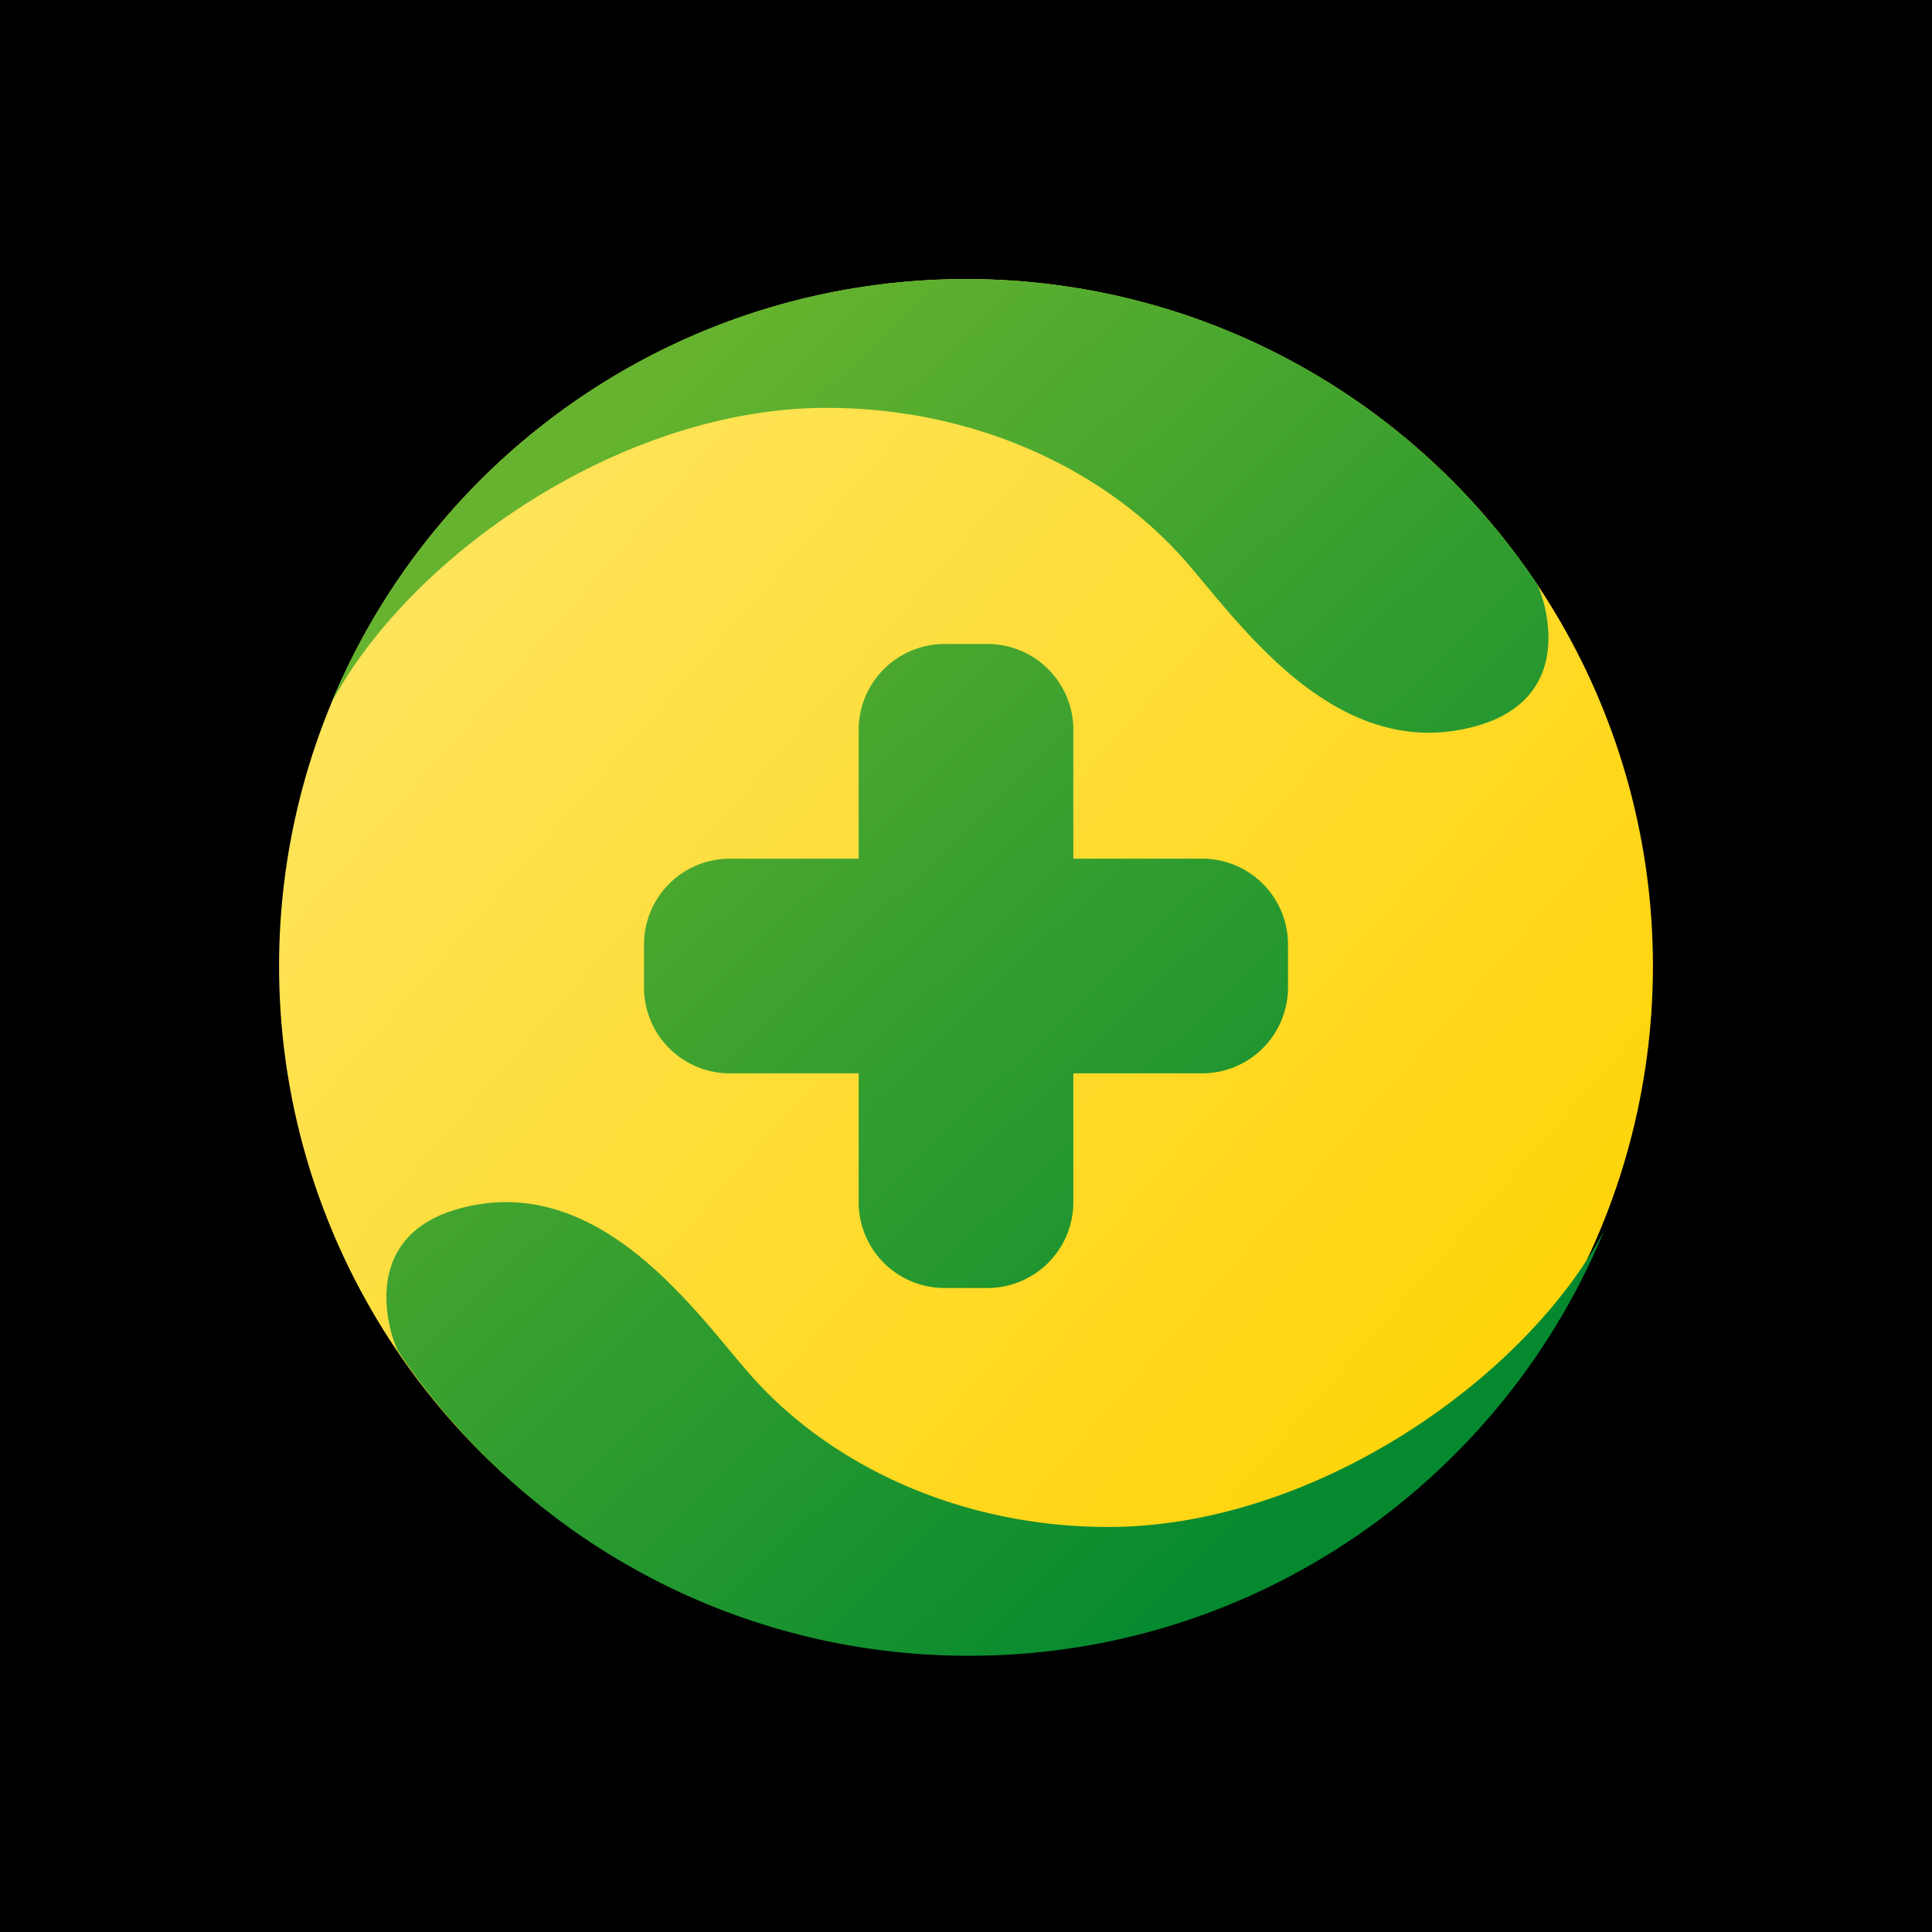 <svg viewBox="0 0 90 90" xmlns="http://www.w3.org/2000/svg"><defs><linearGradient x1="10.005%" y1="22.428%" x2="83.423%" y2="86.562%" id="a"><stop stop-color="#FEE45A" offset="0%"/><stop stop-color="#FFD40A" offset="100%"/></linearGradient><linearGradient x1="18.946%" y1="14.219%" x2="82.064%" y2="85.57%" id="b"><stop stop-color="#65B32E" offset="0%"/><stop stop-color="#04892F" offset="100%"/></linearGradient></defs><g fill="none" fill-rule="evenodd"><path fill="#000" d="M0 0h90v90H0z"/><circle fill="url(#a)" cx="45" cy="45" r="32"/><path d="M34.973 64.065c3.69 4.175 9.72 7.067 16.66 7.067 9.552 0 19.449-6.898 23.101-13.82-4.791 11.632-16.24 19.82-29.6 19.82-11.076 0-20.837-5.626-26.581-14.177-.231-.343-2.343-5.74 3.58-6.823 6.139-1.122 10.415 5.19 12.84 7.933ZM46 30a4 4 0 0 1 4 4v6h6a4 4 0 0 1 4 4v2a4 4 0 0 1-4 4h-6v6a4 4 0 0 1-4 4h-2a4 4 0 0 1-4-4v-6h-6a4 4 0 0 1-4-4v-2a4 4 0 0 1 4-4h6v-6a4 4 0 0 1 4-4h2Zm-1-17c11.075 0 20.836 5.626 26.581 14.177.23.344 2.342 5.74-3.581 6.823-6.138 1.123-10.415-5.19-12.839-7.933C51.471 21.892 45.441 19 38.5 19c-9.552 0-19.448 6.899-23.1 13.82C20.19 21.188 31.64 13 45 13Z" fill="url(#b)"/></g></svg>